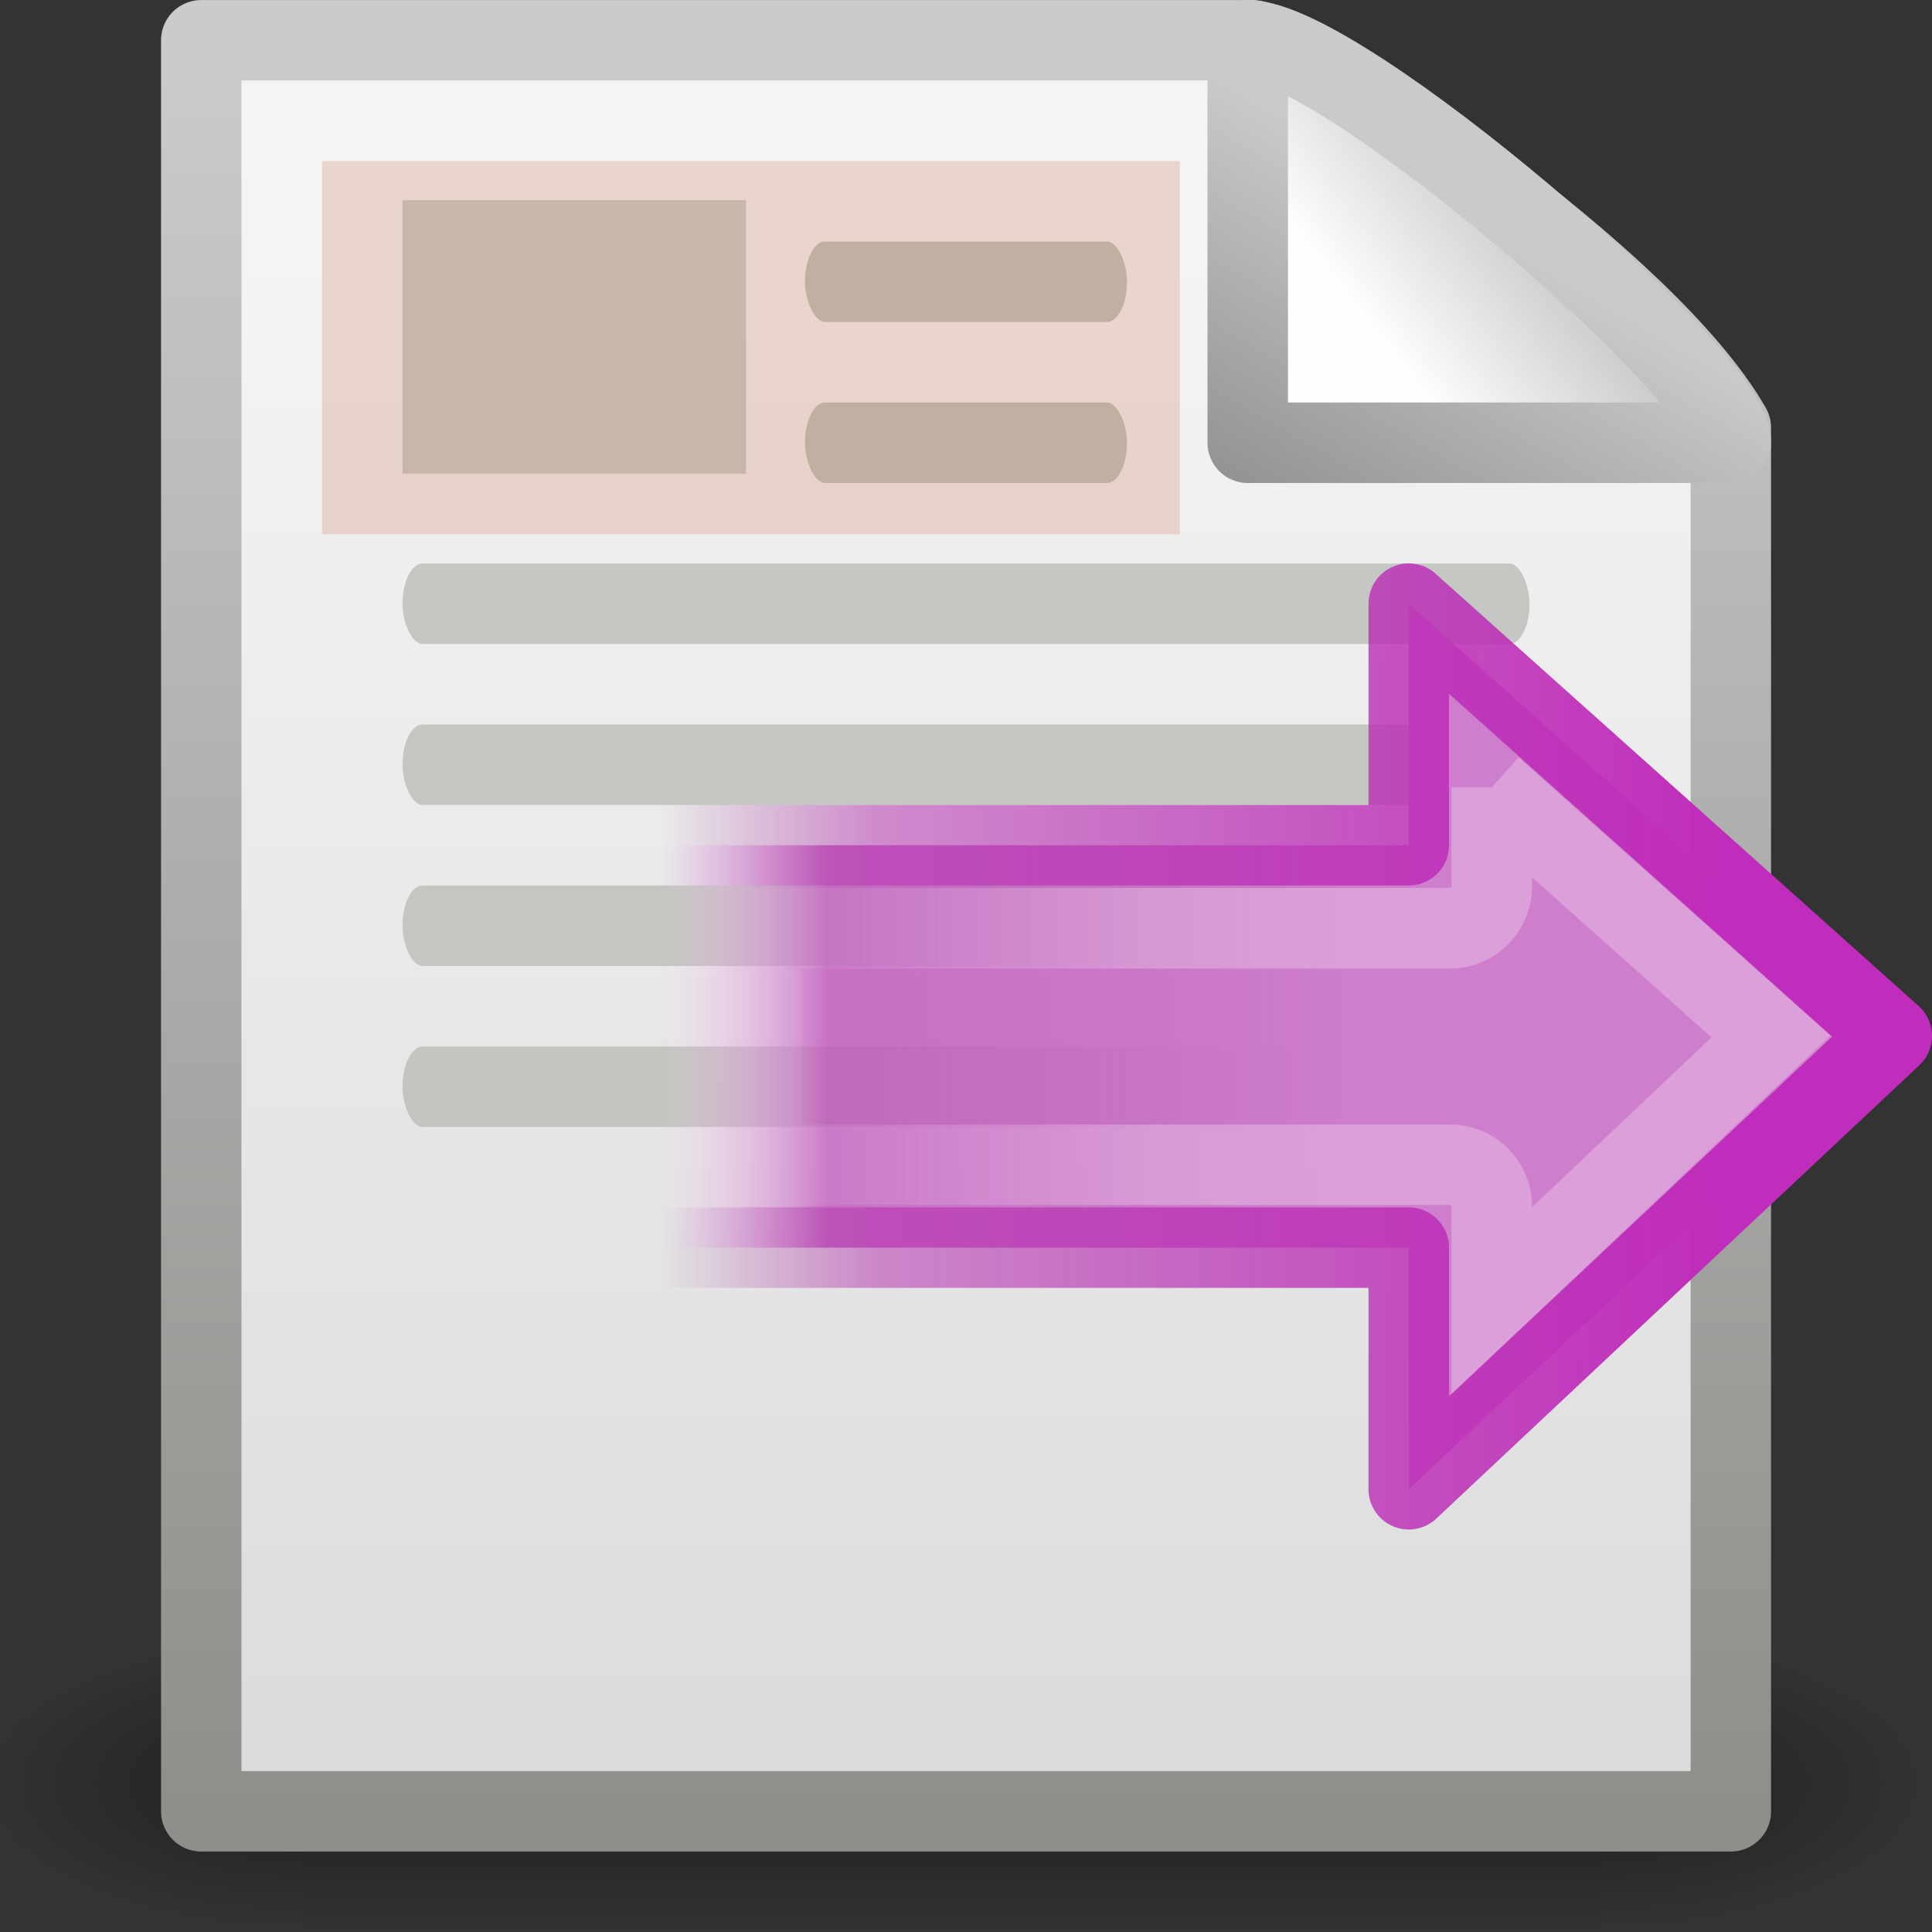 <?xml version="1.0" encoding="UTF-8" standalone="no"?>
<!-- Created with Inkscape (http://www.inkscape.org/) -->
<svg id="svg2" xmlns="http://www.w3.org/2000/svg" height="24" width="24" version="1.0" xmlns:xlink="http://www.w3.org/1999/xlink">
 <rect width="100%" height="100%" fill="#333333" stroke="none"/>
 <defs id="defs4">
  <linearGradient id="linearGradient3779" y2="-.438" gradientUnits="userSpaceOnUse" x2="20.484" gradientTransform="matrix(0 -.431 .424 0 8.886 25.258)" y1="12.82" x1="20.484">
   <stop id="stop2189" style="stop-color:#fff;stop-opacity:.643" offset="0"/>
   <stop id="stop2191" style="stop-color:#fff;stop-opacity:0" offset="1"/>
  </linearGradient>
  <linearGradient id="linearGradient3773" y2="15.5" gradientUnits="userSpaceOnUse" x2="-.073" gradientTransform="matrix(.362 0 0 .368 8.241 6.354)" y1="15.5" x1="23.997">
   <stop id="stop3700" style="stop-color:#ce7ecc" offset="0"/>
   <stop id="stop3702" style="stop-color:#c056bc;stop-opacity:.816" offset=".763"/>
   <stop id="stop3704" style="stop-color:#f8c9f7;stop-opacity:0" offset="1"/>
  </linearGradient>
  <linearGradient id="linearGradient3775" y2="36" gradientUnits="userSpaceOnUse" x2="-.098" gradientTransform="matrix(.362 0 0 .368 8.241 6.354)" y1="36" x1="36.5">
   <stop id="stop3916" style="stop-color:#c02cbb" offset="0"/>
   <stop id="stop3918" style="stop-color:#b329ae;stop-opacity:.498" offset=".797"/>
   <stop id="stop3920" style="stop-color:#982394;stop-opacity:0" offset="1"/>
  </linearGradient>
  <linearGradient id="linearGradient4543" y2="5.457" gradientUnits="userSpaceOnUse" x2="36.358" gradientTransform="matrix(.542 0 0 .52 -.94 -.302)" y1="8.059" x1="32.892">
   <stop id="stop8591" style="stop-color:#fefefe" offset="0"/>
   <stop id="stop8593" style="stop-color:#cbcbcb" offset="1"/>
  </linearGradient>
  <linearGradient id="linearGradient4565" y2="5.822" gradientUnits="userSpaceOnUse" x2="15.18" y1="2.185" x1="17.289">
   <stop id="stop4561" style="stop-color:#cacaca" offset="0"/>
   <stop id="stop4563" style="stop-color:#949492" offset="1"/>
  </linearGradient>
  <linearGradient id="linearGradient4545" y2="47.013" gradientUnits="userSpaceOnUse" x2="25.132" gradientTransform="matrix(.543 0 0 .489 -1.029 -.234)" y1="6.729" x1="25.132">
   <stop id="stop3602" style="stop-color:#f4f4f4" offset="0"/>
   <stop id="stop3604" style="stop-color:#dbdbdb" offset="1"/>
  </linearGradient>
  <linearGradient id="linearGradient4547" y2="2.906" gradientUnits="userSpaceOnUse" x2="-51.786" gradientTransform="matrix(.438 0 0 .458 31.224 -.779)" y1="50.786" x1="-51.786">
   <stop id="stop3933" style="stop-color:#8d8f8a" offset="0"/>
   <stop id="stop3935" style="stop-color:#cbcbcb" offset="1"/>
  </linearGradient>
  <linearGradient id="linearGradient4532" y2="609.51" gradientUnits="userSpaceOnUse" x2="302.86" gradientTransform="matrix(2.774 0 0 1.97 -1892.2 -872.89)" y1="366.65" x1="302.86">
   <stop id="stop5050" style="stop-opacity:0" offset="0"/>
   <stop id="stop5056" offset=".5"/>
   <stop id="stop5052" style="stop-opacity:0" offset="1"/>
  </linearGradient>
  <radialGradient id="radialGradient4534" xlink:href="#linearGradient5060" gradientUnits="userSpaceOnUse" cy="486.65" cx="605.71" gradientTransform="matrix(2.774 0 0 1.97 -1891.6 -872.89)" r="117.14"/>
  <linearGradient id="linearGradient5060">
   <stop id="stop5062" offset="0"/>
   <stop id="stop5064" style="stop-opacity:0" offset="1"/>
  </linearGradient>
  <radialGradient id="radialGradient4536" xlink:href="#linearGradient5060" gradientUnits="userSpaceOnUse" cy="486.65" cx="605.71" gradientTransform="matrix(-2.774 0 0 1.97 112.76 -872.89)" r="117.14"/>
 </defs>
 <g id="layer1">
  <g id="g3490" style="stroke-width:1.883" transform="matrix(.546 0 0 .517 -.966 -.578)">
   <g id="g5022" style="stroke-width:104.96" transform="matrix(.022 0 0 .015 43.008 42.685)">
    <rect id="rect4173" style="opacity:.402;fill:url(#linearGradient4532)" height="478.36" width="1339.6" y="-150.7" x="-1559.3"/>
    <path id="path5058" style="opacity:.402;fill:url(#radialGradient4534)" d="m-219.62-150.68v478.33c142.87 0.9 345.4-107.17 345.4-239.2s-159.44-239.13-345.4-239.13z"/>
    <path id="path5018" style="opacity:.402;fill:url(#radialGradient4536)" d="m-1559.3-150.68v478.33c-142.87 0.9-345.4-107.17-345.4-239.2s159.44-239.13 345.4-239.13z"/>
   </g>
  </g>
  <path id="rect2594" style="stroke-linejoin:round;stroke:url(#linearGradient4547);stroke-width:.999;fill:url(#linearGradient4545)" d="m2.5 0.5h13.062c0.764 0.237 4.867 2.941 5.939 4.813v17.188h-19.001v-22.001z"/>
  <path id="path12038" style="stroke-linejoin:round;fill-rule:evenodd;stroke:url(#linearGradient4565);fill:url(#linearGradient4543)" d="m15.5 0.5v5h6c0-0.837-4.821-4.986-6-5z"/>
  <rect id="rect2870" style="fill:#babdb6" rx=".25" ry=".5" height="1" width="4" y="3" x="10"/>
  <rect id="rect2874" style="opacity:.8;fill:#babdb6" rx="0.25" ry=".5" height="1" width="14" y="7" x="5"/>
  <rect id="rect2892" style="opacity:.8;fill:#babdb6" rx="0.25" ry=".5" height="1" width="14" y="9" x="5"/>
  <rect id="rect2894" style="opacity:.8;fill:#babdb6" rx="0.25" ry=".5" height="1" width="14" y="13" x="5"/>
  <rect id="rect1984" style="opacity:.8;fill:#babdb6" rx="0.25" ry=".5" height="1" width="14" y="11" x="5"/>
  <rect id="rect1988" style="fill:#babdb6" rx=".25" ry=".5" height="1" width="4" y="5" x="10"/>
  <rect id="rect2887" style="opacity:.8;fill:#babdb6" height="3.4" width="4.267" y="2.486" x="5"/>
  <path id="rect1990" style="opacity:.3;fill:#cf8e72" d="m4 2v4.639h10.656v-4.639h-10.656z"/>
  <path id="path1432" style="stroke-linejoin:round;stroke:url(#linearGradient3775);stroke-linecap:round;display:block;fill:url(#linearGradient3773)" d="m17.5 7.5 6 5.369-6 5.631v-3.001h-10v-4.999h10v-3.001z"/>
  <path id="path3777" style="opacity:.4;stroke:url(#linearGradient3779);display:block;fill:none" d="m18.531 8.781v1.219a0.518 0.518 0 0 1 -0.531 0.531h-8.562l0.031 2.938h8.531a0.518 0.518 0 0 1 0.531 0.532v1.156l3.469-3.281-3.469-3.094z" transform="translate(0 1)"/>
 </g>
</svg>
